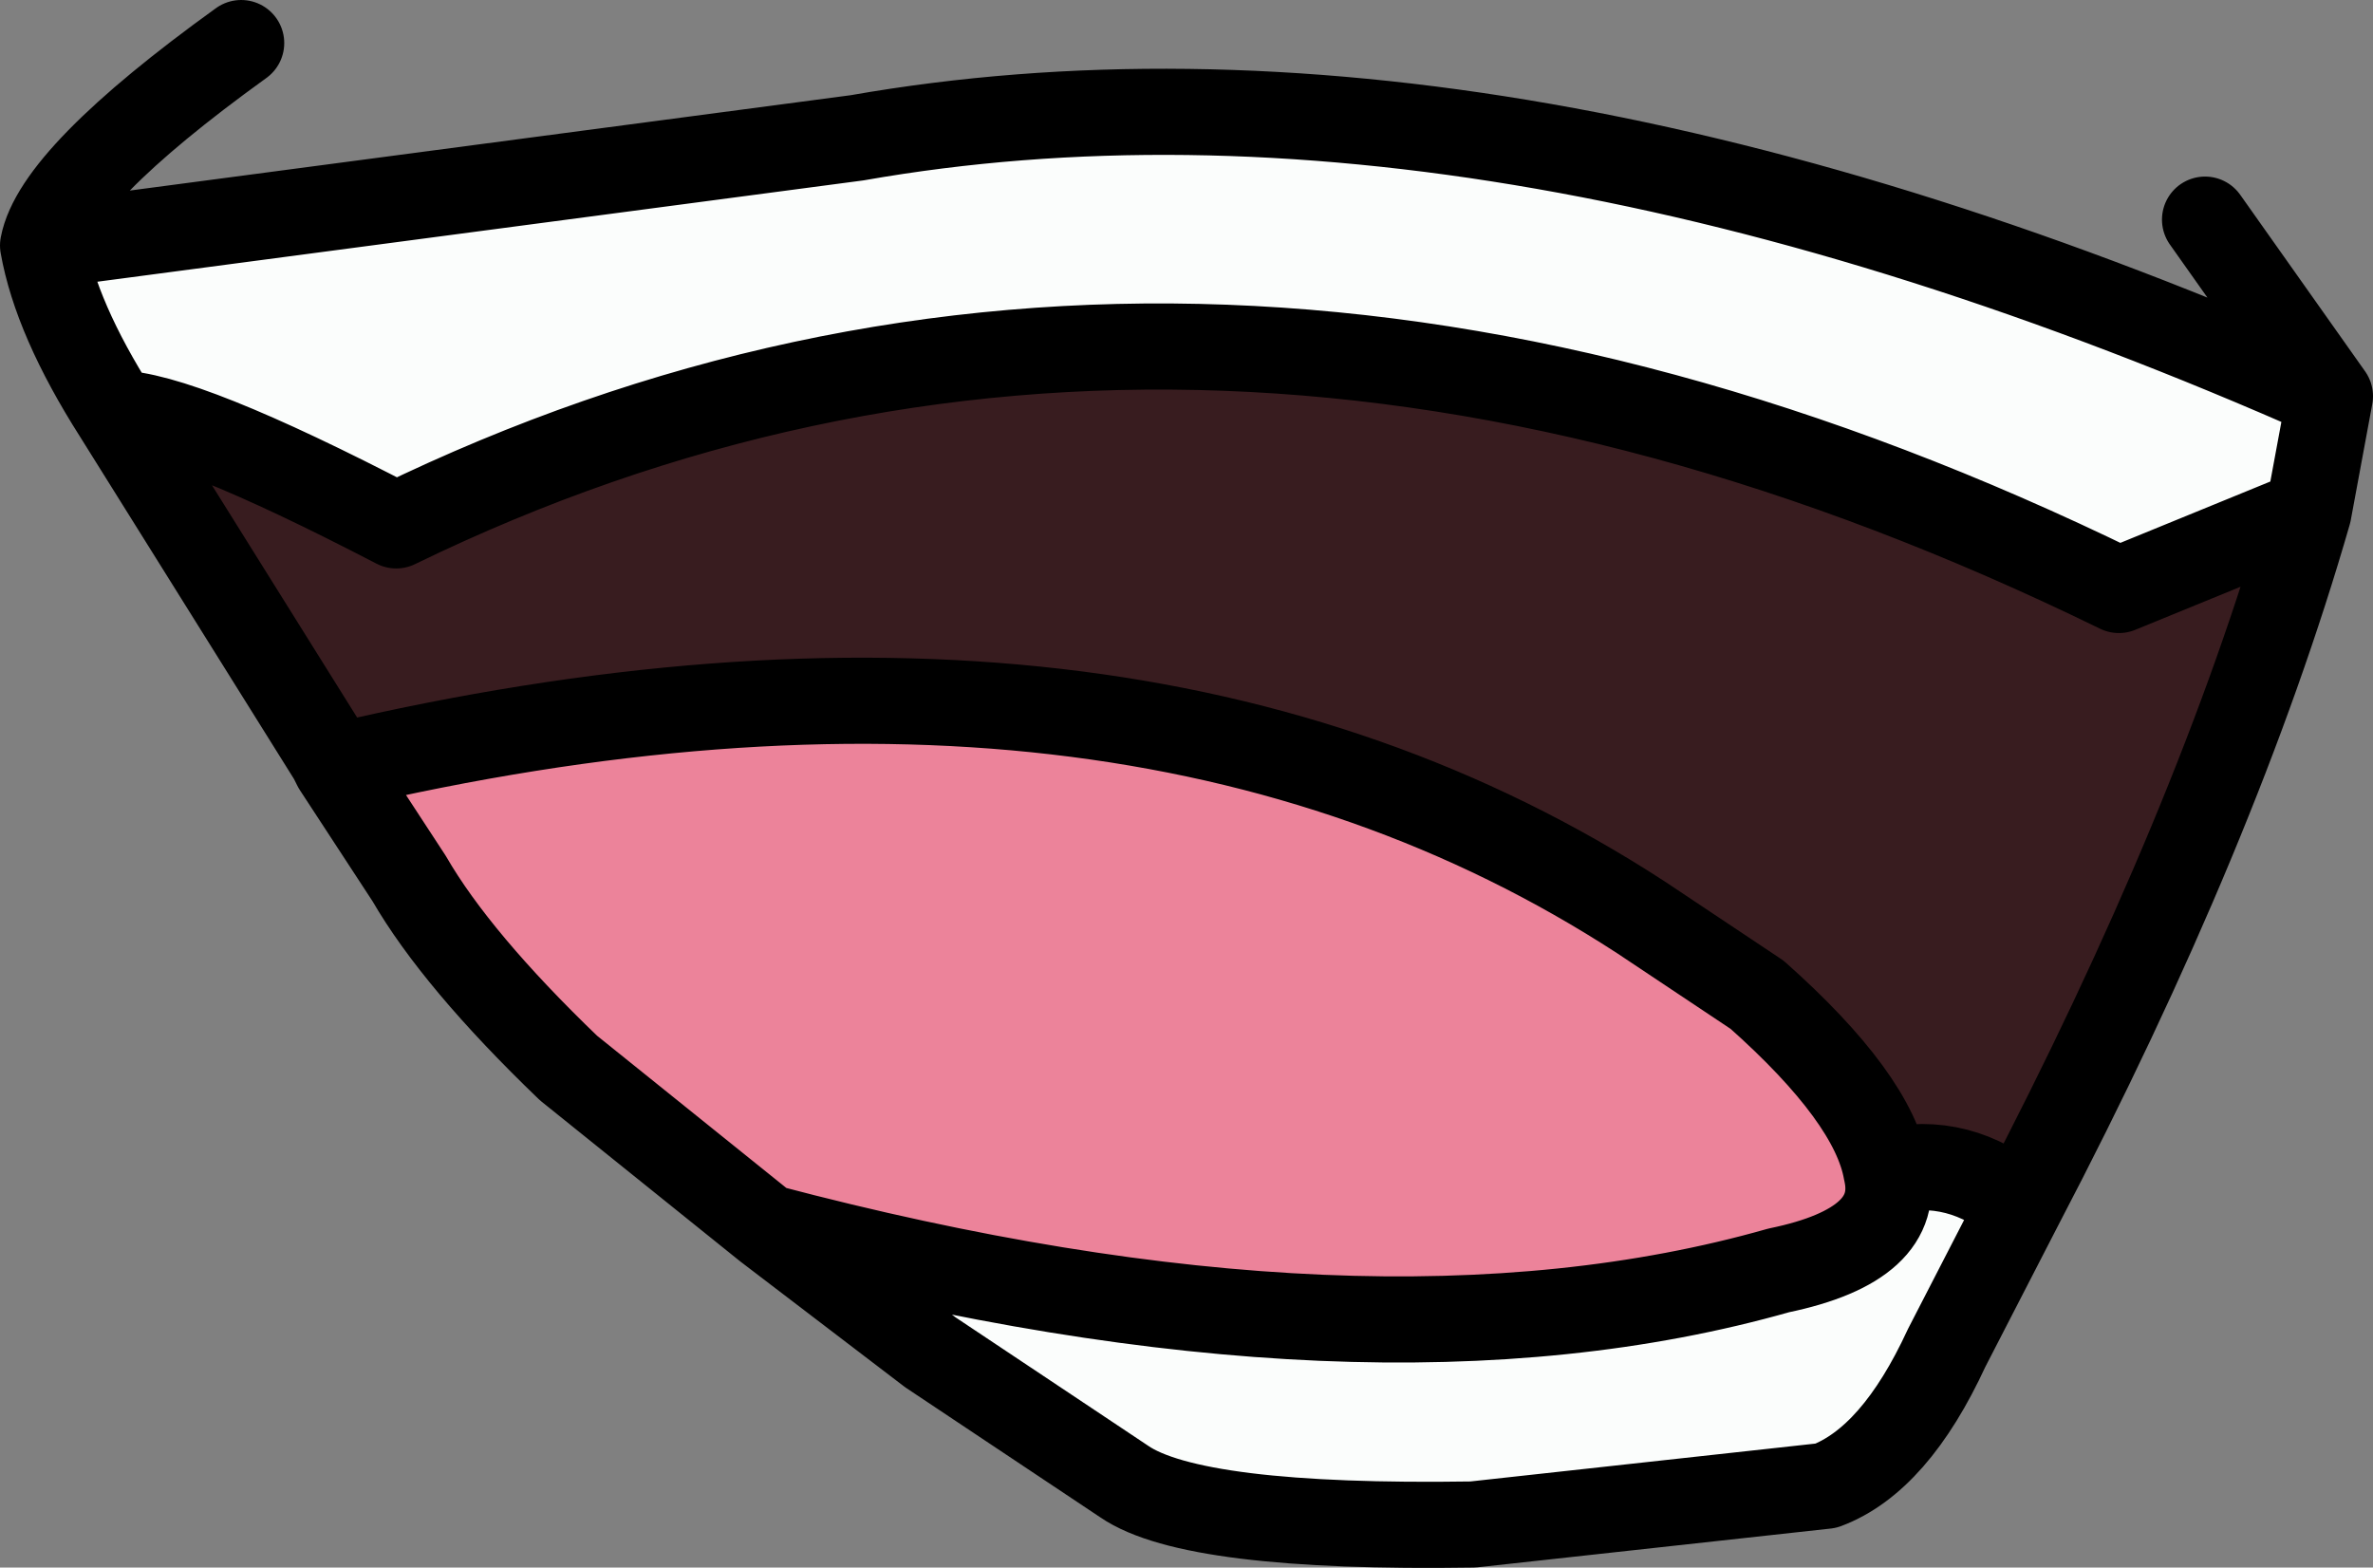 <?xml version="1.0" encoding="UTF-8" standalone="no"?>
<svg xmlns:xlink="http://www.w3.org/1999/xlink" height="18.2px" width="27.55px" xmlns="http://www.w3.org/2000/svg">
  <rect width="100%" height="100%" fill="#808080" stroke="none"/>
  <g transform="matrix(1.0, 0.0, 0.0, 1.0, 14.15, 11.25)">
    <path d="M12.65 -5.3 L10.45 -4.4 Q-0.3 -9.65 -9.55 -5.15 -12.05 -6.45 -12.8 -6.45 -13.5 -7.55 -13.65 -8.4 L-4.2 -9.65 Q3.2 -10.95 12.9 -6.65 L12.65 -5.3 M7.75 2.35 Q8.6 2.15 9.3 2.75 L8.45 4.4 Q7.85 5.7 7.05 6.0 L2.95 6.45 Q-0.3 6.5 -1.1 5.95 L-3.35 4.45 -5.25 3.0 Q1.75 4.85 6.5 3.5 7.95 3.2 7.75 2.35" fill="#fbfdfc" fill-rule="evenodd" stroke="none"/>
    <path d="M-10.25 -2.35 Q-1.1 -4.5 4.9 -0.6 L6.25 0.3 Q7.6 1.5 7.75 2.35 7.95 3.2 6.5 3.5 1.75 4.85 -5.25 3.0 L-7.55 1.15 Q-8.85 -0.1 -9.4 -1.05 L-10.25 -2.35" fill="#ec839a" fill-rule="evenodd" stroke="none"/>
    <path d="M-12.8 -6.45 Q-12.05 -6.45 -9.55 -5.15 -0.3 -9.65 10.45 -4.4 L12.65 -5.3 Q11.6 -1.65 9.3 2.75 8.6 2.15 7.75 2.35 7.6 1.5 6.25 0.3 L4.9 -0.6 Q-1.1 -4.5 -10.25 -2.35 L-10.3 -2.45 -12.8 -6.45" fill="#381c1f" fill-rule="evenodd" stroke="none"/>
    <path d="M12.65 -5.3 L10.45 -4.4 Q-0.3 -9.65 -9.55 -5.15 -12.05 -6.45 -12.8 -6.45 L-10.3 -2.45 -10.25 -2.35 Q-1.1 -4.5 4.9 -0.6 L6.25 0.3 Q7.6 1.5 7.75 2.35 8.6 2.15 9.3 2.75 11.6 -1.65 12.65 -5.3 L12.9 -6.65 Q3.2 -10.95 -4.2 -9.65 L-13.65 -8.4 Q-13.5 -7.55 -12.8 -6.45 M11.45 -8.7 L12.9 -6.65 M7.75 2.35 Q7.95 3.2 6.5 3.5 1.75 4.85 -5.25 3.0 L-3.35 4.45 -1.1 5.95 Q-0.3 6.5 2.95 6.45 L7.05 6.0 Q7.85 5.7 8.45 4.4 L9.3 2.75 M-5.25 3.0 L-7.55 1.15 Q-8.85 -0.1 -9.4 -1.05 L-10.25 -2.35 M-13.65 -8.4 Q-13.5 -9.2 -11.35 -10.75" fill="none" stroke="#000000" stroke-linecap="round" stroke-linejoin="round" stroke-width="1.0"/>
  </g>
</svg>
